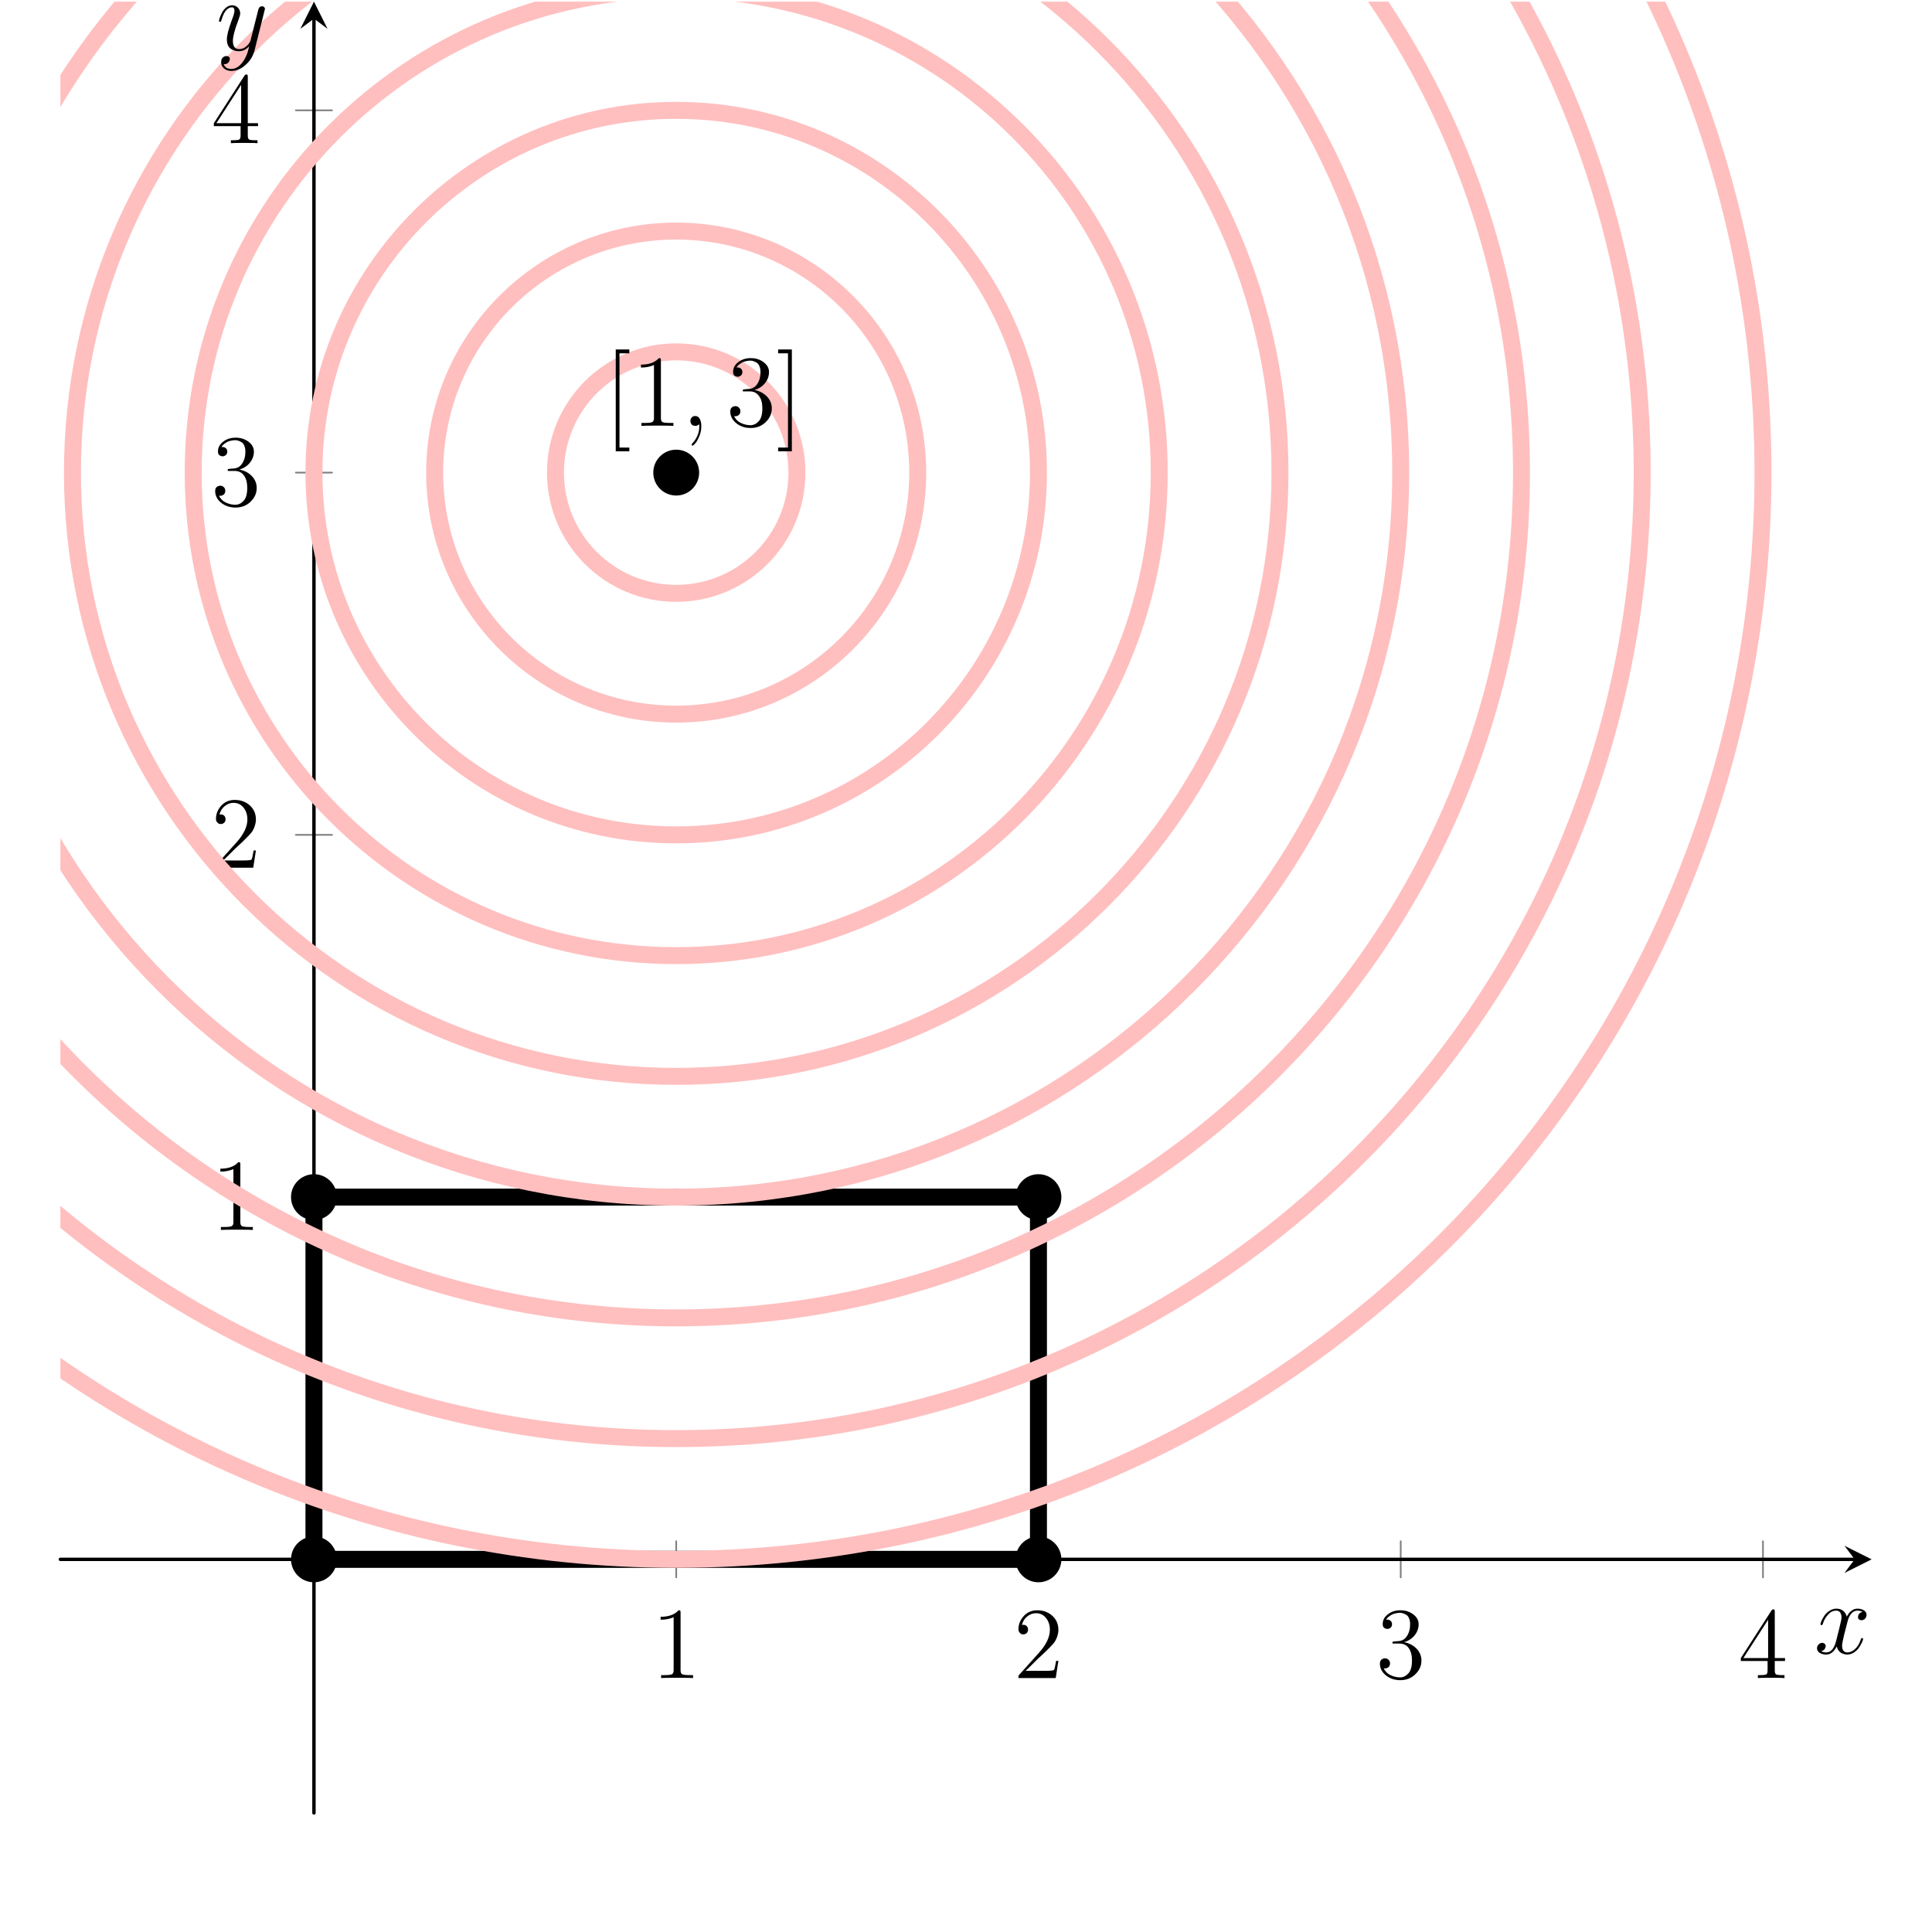 <?xml version="1.0" encoding="UTF-8" standalone="no"?>
<svg
   width="226.772pt"
   height="226.772pt"
   viewBox="0 0 226.772 226.772"
   version="1.1"
   id="svg403"
   xmlns:xlink="http://www.w3.org/1999/xlink"
   xmlns="http://www.w3.org/2000/svg"
   xmlns:svg="http://www.w3.org/2000/svg">
  <rect x="0" y="0" width="226.772" height="226.772" fill="#333333" stroke="none"/>
  <defs
     id="defs395">
    <g
       id="g223">
      <g
         id="glyph-0-0">
        <path
           d="m 3.438,-7.656 v 6.734 c 0,0.242 0.055,0.398 0.172,0.469 0.125,0.074 0.43,0.109 0.922,0.109 h 0.375 V 0 C 4.688,-0.02 4.062,-0.031 3.031,-0.031 2,-0.031 1.375,-0.02 1.156,0 v -0.344 h 0.375 c 0.488,0 0.789,-0.035 0.906,-0.109 0.125,-0.07 0.188,-0.227 0.188,-0.469 v -6.219 C 2.176,-6.941 1.664,-6.844 1.094,-6.844 V -7.188 c 0.945,0 1.648,-0.254 2.109,-0.766 0.113,0 0.18,0.016 0.203,0.047 0.02,0.031 0.031,0.117 0.031,0.25 z m 0,0"
           id="path196" />
      </g>
      <g
         id="glyph-0-1">
        <path
           d="M 5.266,-2.016 4.953,0 h -4.375 V -0.281 L 3,-2.984 c 0.844,-0.945 1.266,-1.836 1.266,-2.672 0,-0.562 -0.152,-1.023 -0.453,-1.391 -0.293,-0.375 -0.688,-0.562 -1.188,-0.562 -0.375,0 -0.719,0.133 -1.031,0.391 -0.305,0.25 -0.508,0.578 -0.609,0.984 C 1.004,-6.242 1.055,-6.25 1.141,-6.25 c 0.176,0 0.312,0.055 0.406,0.156 0.102,0.105 0.156,0.242 0.156,0.406 0,0.18 -0.059,0.32 -0.172,0.422 C 1.414,-5.172 1.285,-5.125 1.141,-5.125 1.086,-5.125 1.031,-5.129 0.969,-5.141 0.914,-5.148 0.836,-5.207 0.734,-5.312 0.629,-5.414 0.578,-5.555 0.578,-5.734 c 0,-0.562 0.203,-1.07 0.609,-1.531 0.414,-0.457 0.945,-0.688 1.594,-0.688 0.707,0 1.297,0.215 1.766,0.641 0.477,0.43 0.719,0.98 0.719,1.656 0,0.242 -0.039,0.469 -0.109,0.688 -0.062,0.211 -0.141,0.398 -0.234,0.562 -0.086,0.168 -0.25,0.383 -0.5,0.641 -0.25,0.262 -0.48,0.492 -0.688,0.688 -0.199,0.188 -0.523,0.492 -0.969,0.906 C 2.691,-2.098 2.477,-1.883 2.125,-1.531 1.77,-1.176 1.531,-0.945 1.406,-0.844 H 3.625 c 0.688,0 1.062,-0.035 1.125,-0.109 0.062,-0.094 0.145,-0.445 0.25,-1.062 z m 0,0"
           id="path199" />
      </g>
      <g
         id="glyph-0-2">
        <path
           d="M 2.203,-4.297 2.562,-4.328 C 3.039,-4.336 3.398,-4.531 3.641,-4.906 3.898,-5.281 4.031,-5.75 4.031,-6.312 4.031,-6.582 3.988,-6.812 3.906,-7 3.832,-7.195 3.723,-7.336 3.578,-7.422 3.441,-7.504 3.316,-7.562 3.203,-7.594 c -0.117,-0.039 -0.23,-0.062 -0.344,-0.062 -0.055,0 -0.105,0 -0.156,0 -0.055,0 -0.156,0.016 -0.312,0.047 -0.156,0.031 -0.297,0.074 -0.422,0.125 -0.125,0.055 -0.262,0.137 -0.406,0.25 C 1.414,-7.129 1.301,-7 1.219,-6.844 c 0.02,-0.008 0.062,-0.016 0.125,-0.016 0.145,0 0.273,0.047 0.391,0.141 0.113,0.094 0.172,0.23 0.172,0.406 0,0.168 -0.059,0.305 -0.172,0.406 -0.117,0.094 -0.242,0.141 -0.375,0.141 -0.125,0 -0.25,-0.039 -0.375,-0.125 C 0.867,-5.984 0.812,-6.133 0.812,-6.344 c 0,-0.438 0.195,-0.812 0.594,-1.125 0.406,-0.32 0.898,-0.484 1.484,-0.484 0.594,0 1.098,0.164 1.516,0.484 0.414,0.312 0.625,0.699 0.625,1.156 0,0.469 -0.156,0.902 -0.469,1.297 -0.312,0.387 -0.727,0.656 -1.234,0.812 0.582,0.105 1.066,0.355 1.453,0.75 0.383,0.398 0.578,0.867 0.578,1.406 0,0.617 -0.242,1.152 -0.719,1.609 C 4.172,0.02 3.582,0.25 2.875,0.25 2.219,0.25 1.656,0.062 1.188,-0.312 0.719,-0.695 0.484,-1.156 0.484,-1.688 c 0,-0.207 0.055,-0.363 0.172,-0.469 0.125,-0.102 0.27,-0.156 0.438,-0.156 0.164,0 0.301,0.059 0.406,0.172 0.113,0.105 0.172,0.246 0.172,0.422 0,0.211 -0.074,0.367 -0.219,0.469 -0.137,0.105 -0.309,0.141 -0.516,0.109 0.164,0.367 0.438,0.637 0.812,0.812 0.375,0.168 0.738,0.25 1.094,0.25 0.363,0 0.688,-0.148 0.969,-0.453 C 4.102,-0.832 4.25,-1.344 4.25,-2.062 4.25,-2.664 4.125,-3.145 3.875,-3.5 3.625,-3.863 3.254,-4.047 2.766,-4.047 H 2.219 c -0.062,0 -0.109,0 -0.141,0 -0.023,0 -0.047,0 -0.078,0 -0.023,-0.008 -0.039,-0.02 -0.047,-0.031 0,-0.02 0,-0.047 0,-0.078 0,-0.062 0.016,-0.098 0.047,-0.109 0.031,-0.008 0.098,-0.02 0.203,-0.031 z m 0,0"
           id="path202" />
      </g>
      <g
         id="glyph-0-3">
        <path
           d="m 4.312,-7.781 v 5.438 H 5.516 V -2 H 4.312 v 1.094 c 0,0.242 0.047,0.398 0.141,0.469 0.102,0.062 0.359,0.094 0.766,0.094 H 5.453 V 0 c -0.188,-0.02 -0.711,-0.031 -1.562,-0.031 -0.855,0 -1.375,0.012 -1.562,0.031 V -0.344 H 2.562 c 0.414,0 0.672,-0.031 0.766,-0.094 0.094,-0.07 0.141,-0.227 0.141,-0.469 V -2 H 0.328 v -0.344 l 3.594,-5.578 c 0.062,-0.094 0.133,-0.141 0.219,-0.141 0.082,0 0.129,0.023 0.141,0.062 0.02,0.031 0.031,0.105 0.031,0.219 z m -0.781,0.938 -2.906,4.5 h 2.906 z m 0,0"
           id="path205" />
      </g>
      <g
         id="glyph-0-4">
        <path
           d="M 2.984,2.984 H 1.391 V -8.969 h 1.594 v 0.453 h -1.156 v 11.062 h 1.156 z m 0,0"
           id="path208" />
      </g>
      <g
         id="glyph-0-5">
        <path
           d="M 1.859,-8.969 V 2.984 H 0.25 v -0.438 h 1.156 v -11.062 H 0.25 V -8.969 Z m 0,0"
           id="path211" />
      </g>
      <g
         id="glyph-1-0">
        <path
           d="M 2.328,0.047 C 2.328,0.461 2.25,0.852 2.094,1.219 1.938,1.594 1.781,1.867 1.625,2.047 1.469,2.223 1.363,2.312 1.312,2.312 1.227,2.312 1.188,2.27 1.188,2.188 1.188,2.156 1.234,2.094 1.328,2 1.836,1.426 2.094,0.773 2.094,0.047 c 0,-0.145 -0.012,-0.219 -0.031,-0.219 -0.012,0 -0.027,0.008 -0.047,0.016 C 1.91,-0.051 1.781,0 1.625,0 1.438,0 1.289,-0.055 1.188,-0.172 c -0.094,-0.125 -0.141,-0.258 -0.141,-0.406 0,-0.145 0.047,-0.273 0.141,-0.391 0.102,-0.125 0.242,-0.188 0.422,-0.188 0.238,0 0.414,0.109 0.531,0.328 0.125,0.219 0.188,0.512 0.188,0.875 z m 0,0"
           id="path214" />
      </g>
      <g
         id="glyph-1-1">
        <path
           d="M 5.672,-4.875 C 5.504,-4.977 5.301,-5.031 5.062,-5.031 c -0.273,0 -0.508,0.117 -0.703,0.344 -0.199,0.23 -0.344,0.527 -0.438,0.891 L 3.5,-2.156 C 3.344,-1.5 3.266,-1.086 3.266,-0.922 c 0,0.25 0.051,0.449 0.156,0.594 0.113,0.137 0.273,0.203 0.484,0.203 0.289,0 0.582,-0.129 0.875,-0.391 C 5.082,-0.785 5.312,-1.164 5.469,-1.656 5.5,-1.758 5.551,-1.812 5.625,-1.812 c 0.07,0 0.109,0.039 0.109,0.109 0,0.074 -0.043,0.203 -0.125,0.391 C 5.523,-1.125 5.41,-0.922 5.266,-0.703 5.117,-0.484 4.922,-0.289 4.672,-0.125 4.422,0.039 4.156,0.125 3.875,0.125 3.613,0.125 3.363,0.051 3.125,-0.094 2.883,-0.25 2.723,-0.492 2.641,-0.828 2.316,-0.191 1.906,0.125 1.406,0.125 1.125,0.125 0.875,0.062 0.656,-0.062 0.438,-0.195 0.328,-0.379 0.328,-0.609 c 0,-0.188 0.062,-0.336 0.188,-0.453 0.125,-0.125 0.266,-0.188 0.422,-0.188 0.113,0 0.207,0.039 0.281,0.109 0.082,0.062 0.125,0.156 0.125,0.281 0,0.105 -0.043,0.219 -0.125,0.344 C 1.133,-0.391 1,-0.312 0.812,-0.281 0.977,-0.176 1.18,-0.125 1.422,-0.125 c 0.539,0 0.926,-0.457 1.156,-1.375 l 0.406,-1.625 c 0.145,-0.582 0.219,-0.957 0.219,-1.125 0,-0.195 -0.047,-0.375 -0.141,-0.531 -0.094,-0.164 -0.262,-0.25 -0.5,-0.25 -0.156,0 -0.32,0.039 -0.484,0.109 -0.156,0.062 -0.344,0.227 -0.562,0.484 C 1.297,-4.188 1.125,-3.859 1,-3.453 c -0.043,0.086 -0.09,0.125 -0.141,0.125 -0.086,0 -0.125,-0.035 -0.125,-0.109 0,-0.082 0.039,-0.219 0.125,-0.406 0.082,-0.188 0.195,-0.391 0.344,-0.609 0.145,-0.219 0.344,-0.406 0.594,-0.562 0.25,-0.164 0.516,-0.25 0.797,-0.25 0.625,0 1.035,0.312 1.234,0.938 0.051,-0.113 0.117,-0.227 0.203,-0.344 0.082,-0.125 0.219,-0.254 0.406,-0.391 0.195,-0.133 0.406,-0.203 0.625,-0.203 0.281,0 0.531,0.062 0.75,0.188 0.219,0.125 0.328,0.305 0.328,0.531 0,0.168 -0.059,0.32 -0.172,0.453 -0.117,0.125 -0.262,0.188 -0.438,0.188 C 5.426,-3.906 5.332,-3.938 5.25,-4 5.176,-4.062 5.141,-4.156 5.141,-4.281 c 0,-0.133 0.039,-0.258 0.125,-0.375 0.094,-0.113 0.227,-0.188 0.406,-0.219 z m 0,0"
           id="path217" />
      </g>
      <g
         id="glyph-1-2">
        <path
           d="M 3.141,1.344 C 3.273,1.156 3.391,0.957 3.484,0.75 3.578,0.551 3.645,0.379 3.688,0.234 3.727,0.098 3.785,-0.117 3.859,-0.422 L 3.844,-0.438 C 3.5,-0.062 3.102,0.125 2.656,0.125 2.281,0.125 1.953,0.02 1.672,-0.188 1.391,-0.406 1.25,-0.77 1.25,-1.281 c 0,-0.445 0.191,-1.195 0.578,-2.25 0.207,-0.52 0.312,-0.891 0.312,-1.109 0,-0.113 -0.023,-0.203 -0.062,-0.266 -0.043,-0.07 -0.086,-0.109 -0.125,-0.109 -0.031,-0.008 -0.074,-0.016 -0.125,-0.016 -0.242,0 -0.469,0.125 -0.688,0.375 -0.211,0.25 -0.383,0.621 -0.516,1.109 -0.031,0.094 -0.059,0.156 -0.078,0.188 -0.012,0.023 -0.043,0.031 -0.094,0.031 -0.086,0 -0.125,-0.035 -0.125,-0.109 0,-0.051 0.023,-0.164 0.078,-0.344 0.062,-0.176 0.148,-0.379 0.266,-0.609 C 0.785,-4.617 0.945,-4.82 1.156,-5 1.375,-5.176 1.609,-5.266 1.859,-5.266 c 0.281,0 0.508,0.094 0.688,0.281 0.176,0.188 0.266,0.414 0.266,0.672 0,0.148 -0.07,0.398 -0.203,0.75 -0.438,1.148 -0.656,1.969 -0.656,2.469 0,0.648 0.242,0.969 0.734,0.969 0.457,0 0.859,-0.242 1.203,-0.734 0.062,-0.082 0.113,-0.207 0.156,-0.375 L 4.938,-4.75 c 0.07,-0.27 0.223,-0.406 0.453,-0.406 0.082,0 0.156,0.031 0.219,0.094 0.07,0.055 0.109,0.121 0.109,0.203 0,0.023 -0.016,0.09 -0.047,0.203 L 4.5,0.016 C 4.332,0.68 3.984,1.25 3.453,1.719 2.93,2.195 2.367,2.438 1.766,2.438 1.422,2.438 1.133,2.336 0.906,2.141 0.688,1.953 0.578,1.707 0.578,1.406 c 0,-0.25 0.066,-0.434 0.203,-0.547 C 0.914,0.742 1.051,0.688 1.188,0.688 c 0.102,0 0.195,0.023 0.281,0.078 0.082,0.062 0.125,0.156 0.125,0.281 0,0.145 -0.059,0.281 -0.172,0.406 -0.117,0.125 -0.262,0.188 -0.438,0.188 C 0.93,1.641 0.895,1.633 0.875,1.625 1,2.008 1.297,2.203 1.766,2.203 c 0.508,0 0.969,-0.289 1.375,-0.859 z m 0,0"
           id="path220" />
      </g>
    </g>
    <clipPath
       id="clip-0">
      <path
         clip-rule="nonzero"
         d="m 6.688,0.195 h 213 V 213.195 h -213 z m 0,0"
         id="path225" />
    </clipPath>
    <clipPath
       id="clip-1">
      <path
         clip-rule="nonzero"
         d="M 0.688,182 H 212 v 2 H 0.688 Z m 0,0"
         id="path228" />
    </clipPath>
    <clipPath
       id="clip-2">
      <path
         clip-rule="nonzero"
         d="m 210,181 h 3.688 v 4 H 210 Z m 0,0"
         id="path231" />
    </clipPath>
    <clipPath
       id="clip-3">
      <path
         clip-rule="nonzero"
         d="m 29,0.195 h 4 V 4 h -4 z m 0,0"
         id="path234" />
    </clipPath>
    <clipPath
       id="clip-4">
      <path
         clip-rule="nonzero"
         d="M 15,0.195 H 132 V 114 H 15 Z m 0,0"
         id="path237" />
    </clipPath>
    <clipPath
       id="clip-5">
      <path
         clip-rule="nonzero"
         d="M 1.086,0.195 H 146 V 128 H 1.086 Z m 0,0"
         id="path240" />
    </clipPath>
    <clipPath
       id="clip-6">
      <path
         clip-rule="nonzero"
         d="M 1.086,0.195 H 160 V 142 H 1.086 Z m 0,0"
         id="path243" />
    </clipPath>
    <clipPath
       id="clip-7">
      <path
         clip-rule="nonzero"
         d="M 1.086,0.195 H 174 V 156 H 1.086 Z m 0,0"
         id="path246" />
    </clipPath>
    <clipPath
       id="clip-8">
      <path
         clip-rule="nonzero"
         d="M 1.086,0.195 H 188 V 170 H 1.086 Z m 0,0"
         id="path249" />
    </clipPath>
    <clipPath
       id="clip-9">
      <path
         clip-rule="nonzero"
         d="M 1.086,0.195 H 202 V 185 H 1.086 Z m 0,0"
         id="path252" />
    </clipPath>
    <clipPath
       id="clip-10">
      <path
         clip-rule="nonzero"
         d="m 207,188 h 6.688 v 7 H 207 Z m 0,0"
         id="path255" />
    </clipPath>
    <clipPath
       id="clip-11">
      <path
         clip-rule="nonzero"
         d="m 19,0.195 h 7 V 9 h -7 z m 0,0"
         id="path258" />
    </clipPath>
    <clipPath
       id="clip-12">
      <rect
         x="0"
         y="0"
         width="214"
         height="214"
         id="rect261" />
    </clipPath>
    <g
       id="source-7507"
       clip-path="url(#clip-12)">
      <path
         fill="none"
         stroke-width="0.199"
         stroke-linecap="round"
         stroke-linejoin="round"
         stroke="#808080"
         stroke-opacity="1"
         stroke-miterlimit="10"
         d="m 72.284,27.64 v 4.25 m 42.52,-4.25 v 4.25 m 42.52,-4.25 v 4.25 m 42.52,-4.25 v 4.25"
         transform="matrix(1,0,0,-1,1.087,212.796)"
         id="path264" />
      <path
         fill="none"
         stroke-width="0.199"
         stroke-linecap="round"
         stroke-linejoin="round"
         stroke="#808080"
         stroke-opacity="1"
         stroke-miterlimit="10"
         d="m 27.639,72.284 h 4.25 m -4.25,42.52 h 4.25 m -4.25,42.52 h 4.25 m -4.25,42.52 h 4.25"
         transform="matrix(1,0,0,-1,1.087,212.796)"
         id="path266" />
      <g
         clip-path="url(#clip-1)"
         id="g270">
        <path
           fill="none"
           stroke-width="0.399"
           stroke-linecap="round"
           stroke-linejoin="round"
           stroke="#000000"
           stroke-opacity="1"
           stroke-miterlimit="10"
           d="M -0.001,29.765 H 210.608"
           transform="matrix(1,0,0,-1,1.087,212.796)"
           id="path268" />
      </g>
      <g
         clip-path="url(#clip-2)"
         id="g274">
        <path
           fill-rule="nonzero"
           fill="#000000"
           fill-opacity="1"
           d="M 213.688,183.031 210.5,181.438 211.695,183.031 210.5,184.625"
           id="path272" />
      </g>
      <path
         fill="none"
         stroke-width="0.399"
         stroke-linecap="round"
         stroke-linejoin="round"
         stroke="#000000"
         stroke-opacity="1"
         stroke-miterlimit="10"
         d="M 29.764,-7.35e-4 V 210.609"
         transform="matrix(1,0,0,-1,1.087,212.796)"
         id="path276" />
      <g
         clip-path="url(#clip-3)"
         id="g280">
        <path
           fill-rule="nonzero"
           fill="#000000"
           fill-opacity="1"
           d="m 30.852,0.195 -1.594,3.188 1.594,-1.195 1.594,1.195"
           id="path278" />
      </g>
      <g
         fill="#000000"
         fill-opacity="1"
         id="g284">
        <use
           xlink:href="#glyph-0-0"
           x="70.445"
           y="196.963"
           id="use282" />
      </g>
      <g
         fill="#000000"
         fill-opacity="1"
         id="g288">
        <use
           xlink:href="#glyph-0-1"
           x="112.965"
           y="196.963"
           id="use286" />
      </g>
      <g
         fill="#000000"
         fill-opacity="1"
         id="g292">
        <use
           xlink:href="#glyph-0-2"
           x="155.485"
           y="196.963"
           id="use290" />
      </g>
      <g
         fill="#000000"
         fill-opacity="1"
         id="g296">
        <use
           xlink:href="#glyph-0-3"
           x="198.005"
           y="196.963"
           id="use294" />
      </g>
      <g
         fill="#000000"
         fill-opacity="1"
         id="g300">
        <use
           xlink:href="#glyph-0-0"
           x="18.772"
           y="144.365"
           id="use298" />
      </g>
      <g
         fill="#000000"
         fill-opacity="1"
         id="g304">
        <use
           xlink:href="#glyph-0-1"
           x="18.772"
           y="101.845"
           id="use302" />
      </g>
      <g
         fill="#000000"
         fill-opacity="1"
         id="g308">
        <use
           xlink:href="#glyph-0-2"
           x="18.772"
           y="59.325"
           id="use306" />
      </g>
      <g
         fill="#000000"
         fill-opacity="1"
         id="g312">
        <use
           xlink:href="#glyph-0-3"
           x="18.772"
           y="16.805"
           id="use310" />
      </g>
      <path
         fill="none"
         stroke-width="1.993"
         stroke-linecap="round"
         stroke-linejoin="round"
         stroke="#000000"
         stroke-opacity="1"
         stroke-miterlimit="10"
         d="M 29.764,72.284 V 29.765"
         transform="matrix(1,0,0,-1,1.087,212.796)"
         id="path314" />
      <path
         fill="none"
         stroke-width="1.993"
         stroke-linecap="round"
         stroke-linejoin="round"
         stroke="#000000"
         stroke-opacity="1"
         stroke-miterlimit="10"
         d="M 29.764,29.765 H 114.803"
         transform="matrix(1,0,0,-1,1.087,212.796)"
         id="path316" />
      <path
         fill="none"
         stroke-width="1.993"
         stroke-linecap="round"
         stroke-linejoin="round"
         stroke="#000000"
         stroke-opacity="1"
         stroke-miterlimit="10"
         d="M 114.803,29.765 V 72.284"
         transform="matrix(1,0,0,-1,1.087,212.796)"
         id="path318" />
      <path
         fill="none"
         stroke-width="1.993"
         stroke-linecap="round"
         stroke-linejoin="round"
         stroke="#000000"
         stroke-opacity="1"
         stroke-miterlimit="10"
         d="M 114.803,72.284 H 29.764"
         transform="matrix(1,0,0,-1,1.087,212.796)"
         id="path320" />
      <path
         fill="none"
         stroke-width="1.993"
         stroke-linecap="round"
         stroke-linejoin="round"
         stroke="#ffbfbf"
         stroke-opacity="1"
         stroke-miterlimit="10"
         d="m 86.456,157.323 c 0,7.828 -6.344,14.172 -14.172,14.172 -7.828,0 -14.172,-6.344 -14.172,-14.172 0,-7.828 6.344,-14.172 14.172,-14.172 7.828,0 14.172,6.344 14.172,14.172 z m 0,0"
         transform="matrix(1,0,0,-1,1.087,212.796)"
         id="path322" />
      <path
         fill="none"
         stroke-width="1.993"
         stroke-linecap="round"
         stroke-linejoin="round"
         stroke="#ffbfbf"
         stroke-opacity="1"
         stroke-miterlimit="10"
         d="m 100.631,157.323 c 0,15.656 -12.691,28.348 -28.348,28.348 -15.656,0 -28.348,-12.691 -28.348,-28.348 0,-15.656 12.691,-28.348 28.348,-28.348 15.656,0 28.348,12.691 28.348,28.348 z m 0,0"
         transform="matrix(1,0,0,-1,1.087,212.796)"
         id="path324" />
      <path
         fill="none"
         stroke-width="1.993"
         stroke-linecap="round"
         stroke-linejoin="round"
         stroke="#ffbfbf"
         stroke-opacity="1"
         stroke-miterlimit="10"
         d="m 114.803,157.323 c 0,23.484 -19.035,42.52 -42.52,42.52 -23.484,0 -42.52,-19.035 -42.52,-42.52 0,-23.484 19.035,-42.52 42.52,-42.52 23.484,0 42.52,19.035 42.52,42.52 z m 0,0"
         transform="matrix(1,0,0,-1,1.087,212.796)"
         id="path326" />
      <g
         clip-path="url(#clip-4)"
         id="g330">
        <path
           fill="none"
           stroke-width="1.993"
           stroke-linecap="round"
           stroke-linejoin="round"
           stroke="#ffbfbf"
           stroke-opacity="1"
           stroke-miterlimit="10"
           d="m 128.979,157.323 c 0,31.312 -25.383,56.695 -56.695,56.695 -31.312,0 -56.695,-25.383 -56.695,-56.695 0,-31.312 25.383,-56.695 56.695,-56.695 31.312,0 56.695,25.383 56.695,56.695 z m 0,0"
           transform="matrix(1,0,0,-1,1.087,212.796)"
           id="path328" />
      </g>
      <g
         clip-path="url(#clip-5)"
         id="g334">
        <path
           fill="none"
           stroke-width="1.993"
           stroke-linecap="round"
           stroke-linejoin="round"
           stroke="#ffbfbf"
           stroke-opacity="1"
           stroke-miterlimit="10"
           d="m 143.151,157.323 c 0,39.141 -31.727,70.867 -70.867,70.867 -39.141,0 -70.867,-31.727 -70.867,-70.867 0,-39.141 31.727,-70.867 70.867,-70.867 39.141,0 70.867,31.727 70.867,70.867 z m 0,0"
           transform="matrix(1,0,0,-1,1.087,212.796)"
           id="path332" />
      </g>
      <g
         clip-path="url(#clip-6)"
         id="g338">
        <path
           fill="none"
           stroke-width="1.993"
           stroke-linecap="round"
           stroke-linejoin="round"
           stroke="#ffbfbf"
           stroke-opacity="1"
           stroke-miterlimit="10"
           d="m 157.323,157.323 c 0,46.969 -38.07,85.039 -85.039,85.039 -46.969,0 -85.039,-38.07 -85.039,-85.039 0,-46.969 38.07,-85.039 85.039,-85.039 46.969,0 85.039,38.07 85.039,85.039 z m 0,0"
           transform="matrix(1,0,0,-1,1.087,212.796)"
           id="path336" />
      </g>
      <g
         clip-path="url(#clip-7)"
         id="g342">
        <path
           fill="none"
           stroke-width="1.993"
           stroke-linecap="round"
           stroke-linejoin="round"
           stroke="#ffbfbf"
           stroke-opacity="1"
           stroke-miterlimit="10"
           d="m 171.499,157.323 c 0,54.797 -44.418,99.215 -99.215,99.215 -54.793,0 -99.215,-44.418 -99.215,-99.215 0,-54.793 44.422,-99.215 99.215,-99.215 54.797,0 99.215,44.422 99.215,99.215 z m 0,0"
           transform="matrix(1,0,0,-1,1.087,212.796)"
           id="path340" />
      </g>
      <g
         clip-path="url(#clip-8)"
         id="g346">
        <path
           fill="none"
           stroke-width="1.993"
           stroke-linecap="round"
           stroke-linejoin="round"
           stroke="#ffbfbf"
           stroke-opacity="1"
           stroke-miterlimit="10"
           d="m 185.67,157.323 c 0,62.625 -50.766,113.387 -113.387,113.387 -62.621,0 -113.387,-50.762 -113.387,-113.387 0,-62.621 50.766,-113.387 113.387,-113.387 62.621,0 113.387,50.766 113.387,113.387 z m 0,0"
           transform="matrix(1,0,0,-1,1.087,212.796)"
           id="path344" />
      </g>
      <g
         clip-path="url(#clip-9)"
         id="g350">
        <path
           fill="none"
           stroke-width="1.993"
           stroke-linecap="round"
           stroke-linejoin="round"
           stroke="#ffbfbf"
           stroke-opacity="1"
           stroke-miterlimit="10"
           d="m 199.846,157.323 c 0,70.449 -57.113,127.562 -127.562,127.562 -70.449,0 -127.559,-57.113 -127.559,-127.562 0,-70.449 57.109,-127.559 127.559,-127.559 70.449,0 127.562,57.109 127.562,127.559 z m 0,0"
           transform="matrix(1,0,0,-1,1.087,212.796)"
           id="path348" />
      </g>
      <path
         fill-rule="nonzero"
         fill="#000000"
         fill-opacity="1"
         stroke-width="0.399"
         stroke-linecap="round"
         stroke-linejoin="round"
         stroke="#000000"
         stroke-opacity="1"
         stroke-miterlimit="10"
         d="m 117.295,29.765 c 0,1.375 -1.117,2.488 -2.492,2.488 -1.375,0 -2.488,-1.113 -2.488,-2.488 0,-1.375 1.113,-2.492 2.488,-2.492 1.375,0 2.492,1.117 2.492,2.492 z m 0,0"
         transform="matrix(1,0,0,-1,1.087,212.796)"
         id="path352" />
      <path
         fill-rule="nonzero"
         fill="#000000"
         fill-opacity="1"
         stroke-width="0.399"
         stroke-linecap="round"
         stroke-linejoin="round"
         stroke="#000000"
         stroke-opacity="1"
         stroke-miterlimit="10"
         d="m 32.256,72.284 c 0,1.375 -1.117,2.488 -2.492,2.488 -1.375,0 -2.492,-1.113 -2.492,-2.488 0,-1.375 1.117,-2.492 2.492,-2.492 1.375,0 2.492,1.117 2.492,2.492 z m 0,0"
         transform="matrix(1,0,0,-1,1.087,212.796)"
         id="path354" />
      <path
         fill-rule="nonzero"
         fill="#000000"
         fill-opacity="1"
         stroke-width="0.399"
         stroke-linecap="round"
         stroke-linejoin="round"
         stroke="#000000"
         stroke-opacity="1"
         stroke-miterlimit="10"
         d="m 32.256,29.765 c 0,1.375 -1.117,2.488 -2.492,2.488 -1.375,0 -2.492,-1.113 -2.492,-2.488 0,-1.375 1.117,-2.492 2.492,-2.492 1.375,0 2.492,1.117 2.492,2.492 z m 0,0"
         transform="matrix(1,0,0,-1,1.087,212.796)"
         id="path356" />
      <path
         fill-rule="nonzero"
         fill="#000000"
         fill-opacity="1"
         stroke-width="0.399"
         stroke-linecap="round"
         stroke-linejoin="round"
         stroke="#000000"
         stroke-opacity="1"
         stroke-miterlimit="10"
         d="m 117.295,72.284 c 0,1.375 -1.117,2.488 -2.492,2.488 -1.375,0 -2.488,-1.113 -2.488,-2.488 0,-1.375 1.113,-2.492 2.488,-2.492 1.375,0 2.492,1.117 2.492,2.492 z m 0,0"
         transform="matrix(1,0,0,-1,1.087,212.796)"
         id="path358" />
      <path
         fill-rule="nonzero"
         fill="#000000"
         fill-opacity="1"
         stroke-width="0.399"
         stroke-linecap="round"
         stroke-linejoin="round"
         stroke="#000000"
         stroke-opacity="1"
         stroke-miterlimit="10"
         d="m 74.776,157.323 c 0,1.375 -1.117,2.492 -2.492,2.492 -1.375,0 -2.492,-1.117 -2.492,-2.492 0,-1.375 1.117,-2.492 2.492,-2.492 1.375,0 2.492,1.117 2.492,2.492 z m 0,0"
         transform="matrix(1,0,0,-1,1.087,212.796)"
         id="path360" />
      <g
         fill="#000000"
         fill-opacity="1"
         id="g364">
        <use
           xlink:href="#glyph-0-4"
           x="64.884"
           y="49.987"
           id="use362" />
      </g>
      <g
         fill="#000000"
         fill-opacity="1"
         id="g368">
        <use
           xlink:href="#glyph-0-0"
           x="68.136"
           y="49.987"
           id="use366" />
      </g>
      <g
         fill="#000000"
         fill-opacity="1"
         id="g372">
        <use
           xlink:href="#glyph-1-0"
           x="73.989"
           y="49.987"
           id="use370" />
      </g>
      <g
         fill="#000000"
         fill-opacity="1"
         id="g376">
        <use
           xlink:href="#glyph-0-2"
           x="79.233"
           y="49.987"
           id="use374" />
      </g>
      <g
         fill="#000000"
         fill-opacity="1"
         id="g380">
        <use
           xlink:href="#glyph-0-5"
           x="85.086"
           y="49.987"
           id="use378" />
      </g>
      <g
         clip-path="url(#clip-10)"
         id="g386">
        <g
           fill="#000000"
           fill-opacity="1"
           id="g384">
          <use
             xlink:href="#glyph-1-1"
             x="206.949"
             y="194.081"
             id="use382" />
        </g>
      </g>
      <g
         clip-path="url(#clip-11)"
         id="g392">
        <g
           fill="#000000"
           fill-opacity="1"
           id="g390">
          <use
             xlink:href="#glyph-1-2"
             x="19.381"
             y="5.889"
             id="use388" />
        </g>
      </g>
    </g>
  </defs>
  <path
     fill-rule="nonzero"
     fill="#ffffff"
     fill-opacity="1"
     d="M 0,226.773 H 226.773 V 0 H 0 Z m 0,0"
     id="path397" />
  <g
     clip-path="url(#clip-0)"
     id="g401">
    <use
       xlink:href="#source-7507"
       transform="translate(6)"
       id="use399" />
  </g>
</svg>

